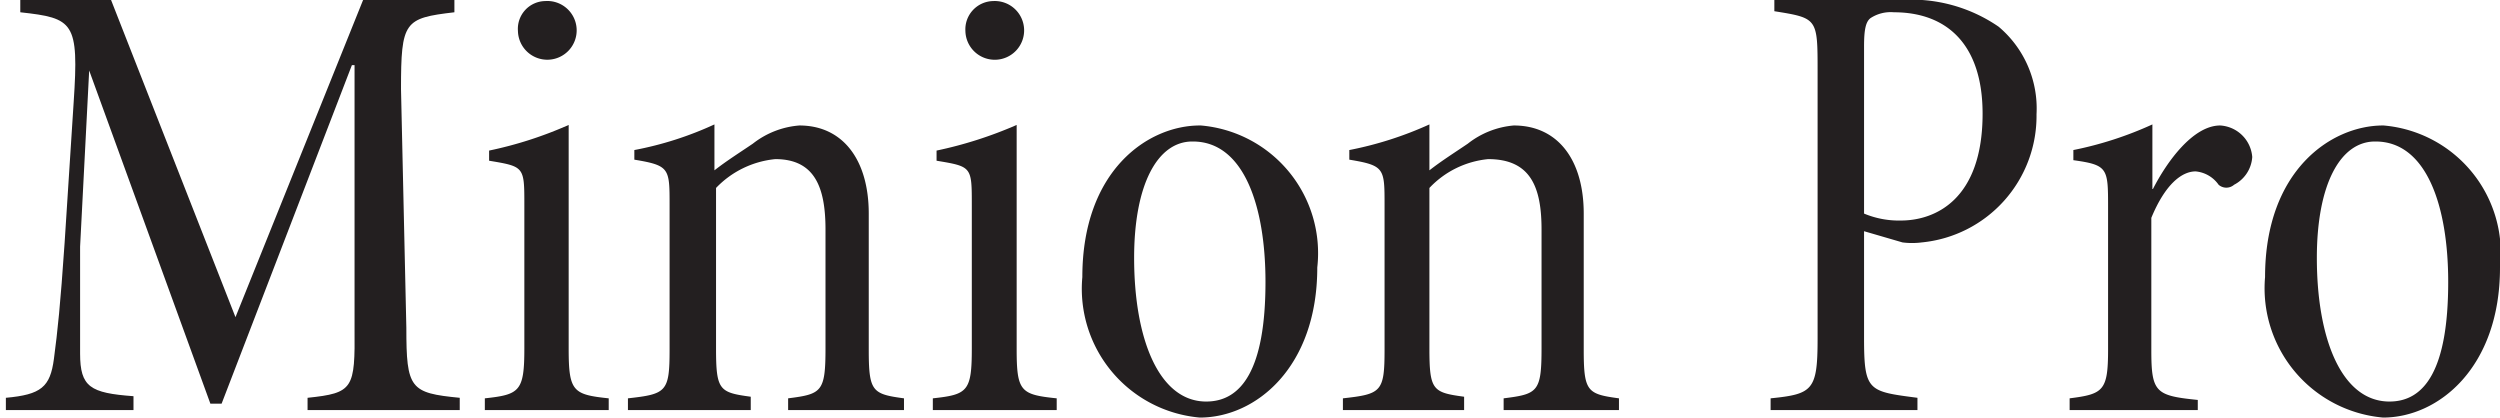 <svg id="Layer_1" data-name="Layer 1" xmlns="http://www.w3.org/2000/svg" viewBox="0 0 46.82 7.82"><defs><style>.cls-1{fill:#231f20;}</style></defs><path class="cls-1" d="M163,294v-.23c.86-.09.89-.17.88-1.31l0-4.92h-.05l-2.44,6.34h-.21l-2.27-6.24h0l-.17,3.3c0,1,0,1.63,0,2,0,.63.19.74,1,.8V294h-2.39v-.23c.66-.06.83-.2.9-.73s.12-1,.2-2.17l.17-2.64c.1-1.5,0-1.57-1-1.68v-.23h1.7l2.33,5.94,2.39-5.94h1.71v.23c-.94.11-1,.17-1,1.44l.1,4.47c0,1.14.07,1.22,1,1.31V294Z" transform="translate(-157.24 -286.32)"/><path class="cls-1" d="M166.32,294v-.22c.65-.07.74-.13.74-.93v-2.69c0-.72,0-.72-.66-.83v-.19a7.39,7.39,0,0,0,1.49-.48v4.19c0,.8.08.86.75.93V294Zm1.13-7.66a.55.55,0,1,1-.51.56.52.52,0,0,1,.51-.56Z" transform="translate(-157.24 -286.32)"/><path class="cls-1" d="M172,294v-.22c.63-.08.7-.12.7-.94v-2.22c0-.79-.2-1.32-.94-1.32a1.77,1.77,0,0,0-1.11.54v3c0,.79.06.83.65.91V294H169v-.22c.72-.08.78-.12.78-.91v-2.71c0-.69,0-.74-.66-.85v-.18a6.41,6.41,0,0,0,1.5-.48v.86c.23-.18.47-.33.72-.5a1.61,1.61,0,0,1,.87-.34c.82,0,1.3.65,1.3,1.65v2.54c0,.79.06.84.66.92V294Z" transform="translate(-157.24 -286.32)"/><path class="cls-1" d="M174.71,294v-.22c.65-.07.73-.13.73-.93v-2.69c0-.72,0-.72-.66-.83v-.19a7.69,7.69,0,0,0,1.5-.48v4.19c0,.8.07.86.75.93V294Zm1.13-7.66a.55.55,0,1,1-.52.56.53.53,0,0,1,.52-.56Z" transform="translate(-157.24 -286.32)"/><path class="cls-1" d="M179.73,288.67a2.4,2.4,0,0,1,2.18,2.66c0,1.87-1.15,2.81-2.2,2.81a2.42,2.42,0,0,1-2.2-2.63c0-2,1.23-2.84,2.2-2.84Zm-.16.3c-.65,0-1.09.8-1.09,2.18,0,1.53.47,2.69,1.35,2.69.66,0,1.11-.6,1.11-2.24,0-1.43-.41-2.63-1.36-2.63Z" transform="translate(-157.24 -286.32)"/><path class="cls-1" d="M185.4,294v-.22c.64-.08.71-.12.71-.94v-2.22c0-.79-.2-1.32-1-1.32a1.74,1.74,0,0,0-1.1.54v3c0,.79.06.83.65.91V294h-2.27v-.22c.72-.08.78-.12.78-.91v-2.71c0-.69,0-.74-.66-.85v-.18a6.72,6.72,0,0,0,1.5-.48v.86c.23-.18.47-.33.72-.5a1.61,1.61,0,0,1,.86-.34c.83,0,1.31.65,1.31,1.65v2.54c0,.79.06.84.66.92V294Z" transform="translate(-157.24 -286.32)"/><path class="cls-1" d="M192.84,286.32a2.88,2.88,0,0,1,1.83.5,2,2,0,0,1,.71,1.64,2.38,2.38,0,0,1-2.15,2.4,1.42,1.42,0,0,1-.36,0l-.72-.21v2c0,1,.08,1,1,1.12V294h-2.75v-.22c.79-.08.88-.15.88-1.12v-5c0-1,0-1-.81-1.13v-.23Zm-.69,4a1.69,1.69,0,0,0,.69.13c.64,0,1.53-.39,1.53-2,0-1.32-.69-1.9-1.66-1.9a.69.69,0,0,0-.44.11c-.09.07-.12.22-.12.53Z" transform="translate(-157.24 -286.32)"/><path class="cls-1" d="M197.56,289.86c.26-.51.75-1.19,1.26-1.19a.64.64,0,0,1,.6.59.63.63,0,0,1-.34.52.22.22,0,0,1-.29,0,.59.59,0,0,0-.43-.25c-.26,0-.57.24-.83.87v2.48c0,.79.08.85.87.93V294H196v-.22c.63-.08.72-.14.72-.91v-2.66c0-.74,0-.8-.65-.89v-.19a6.73,6.73,0,0,0,1.48-.48v1.21Z" transform="translate(-157.24 -286.32)"/><path class="cls-1" d="M201.88,288.67a2.4,2.4,0,0,1,2.18,2.66c0,1.87-1.15,2.81-2.19,2.81a2.43,2.43,0,0,1-2.21-2.63c0-2,1.24-2.84,2.21-2.84Zm-.16.3c-.65,0-1.09.8-1.09,2.18,0,1.53.47,2.69,1.36,2.69.66,0,1.1-.6,1.1-2.24,0-1.43-.41-2.63-1.36-2.63Z" transform="translate(-157.24 -286.32)"/></svg>